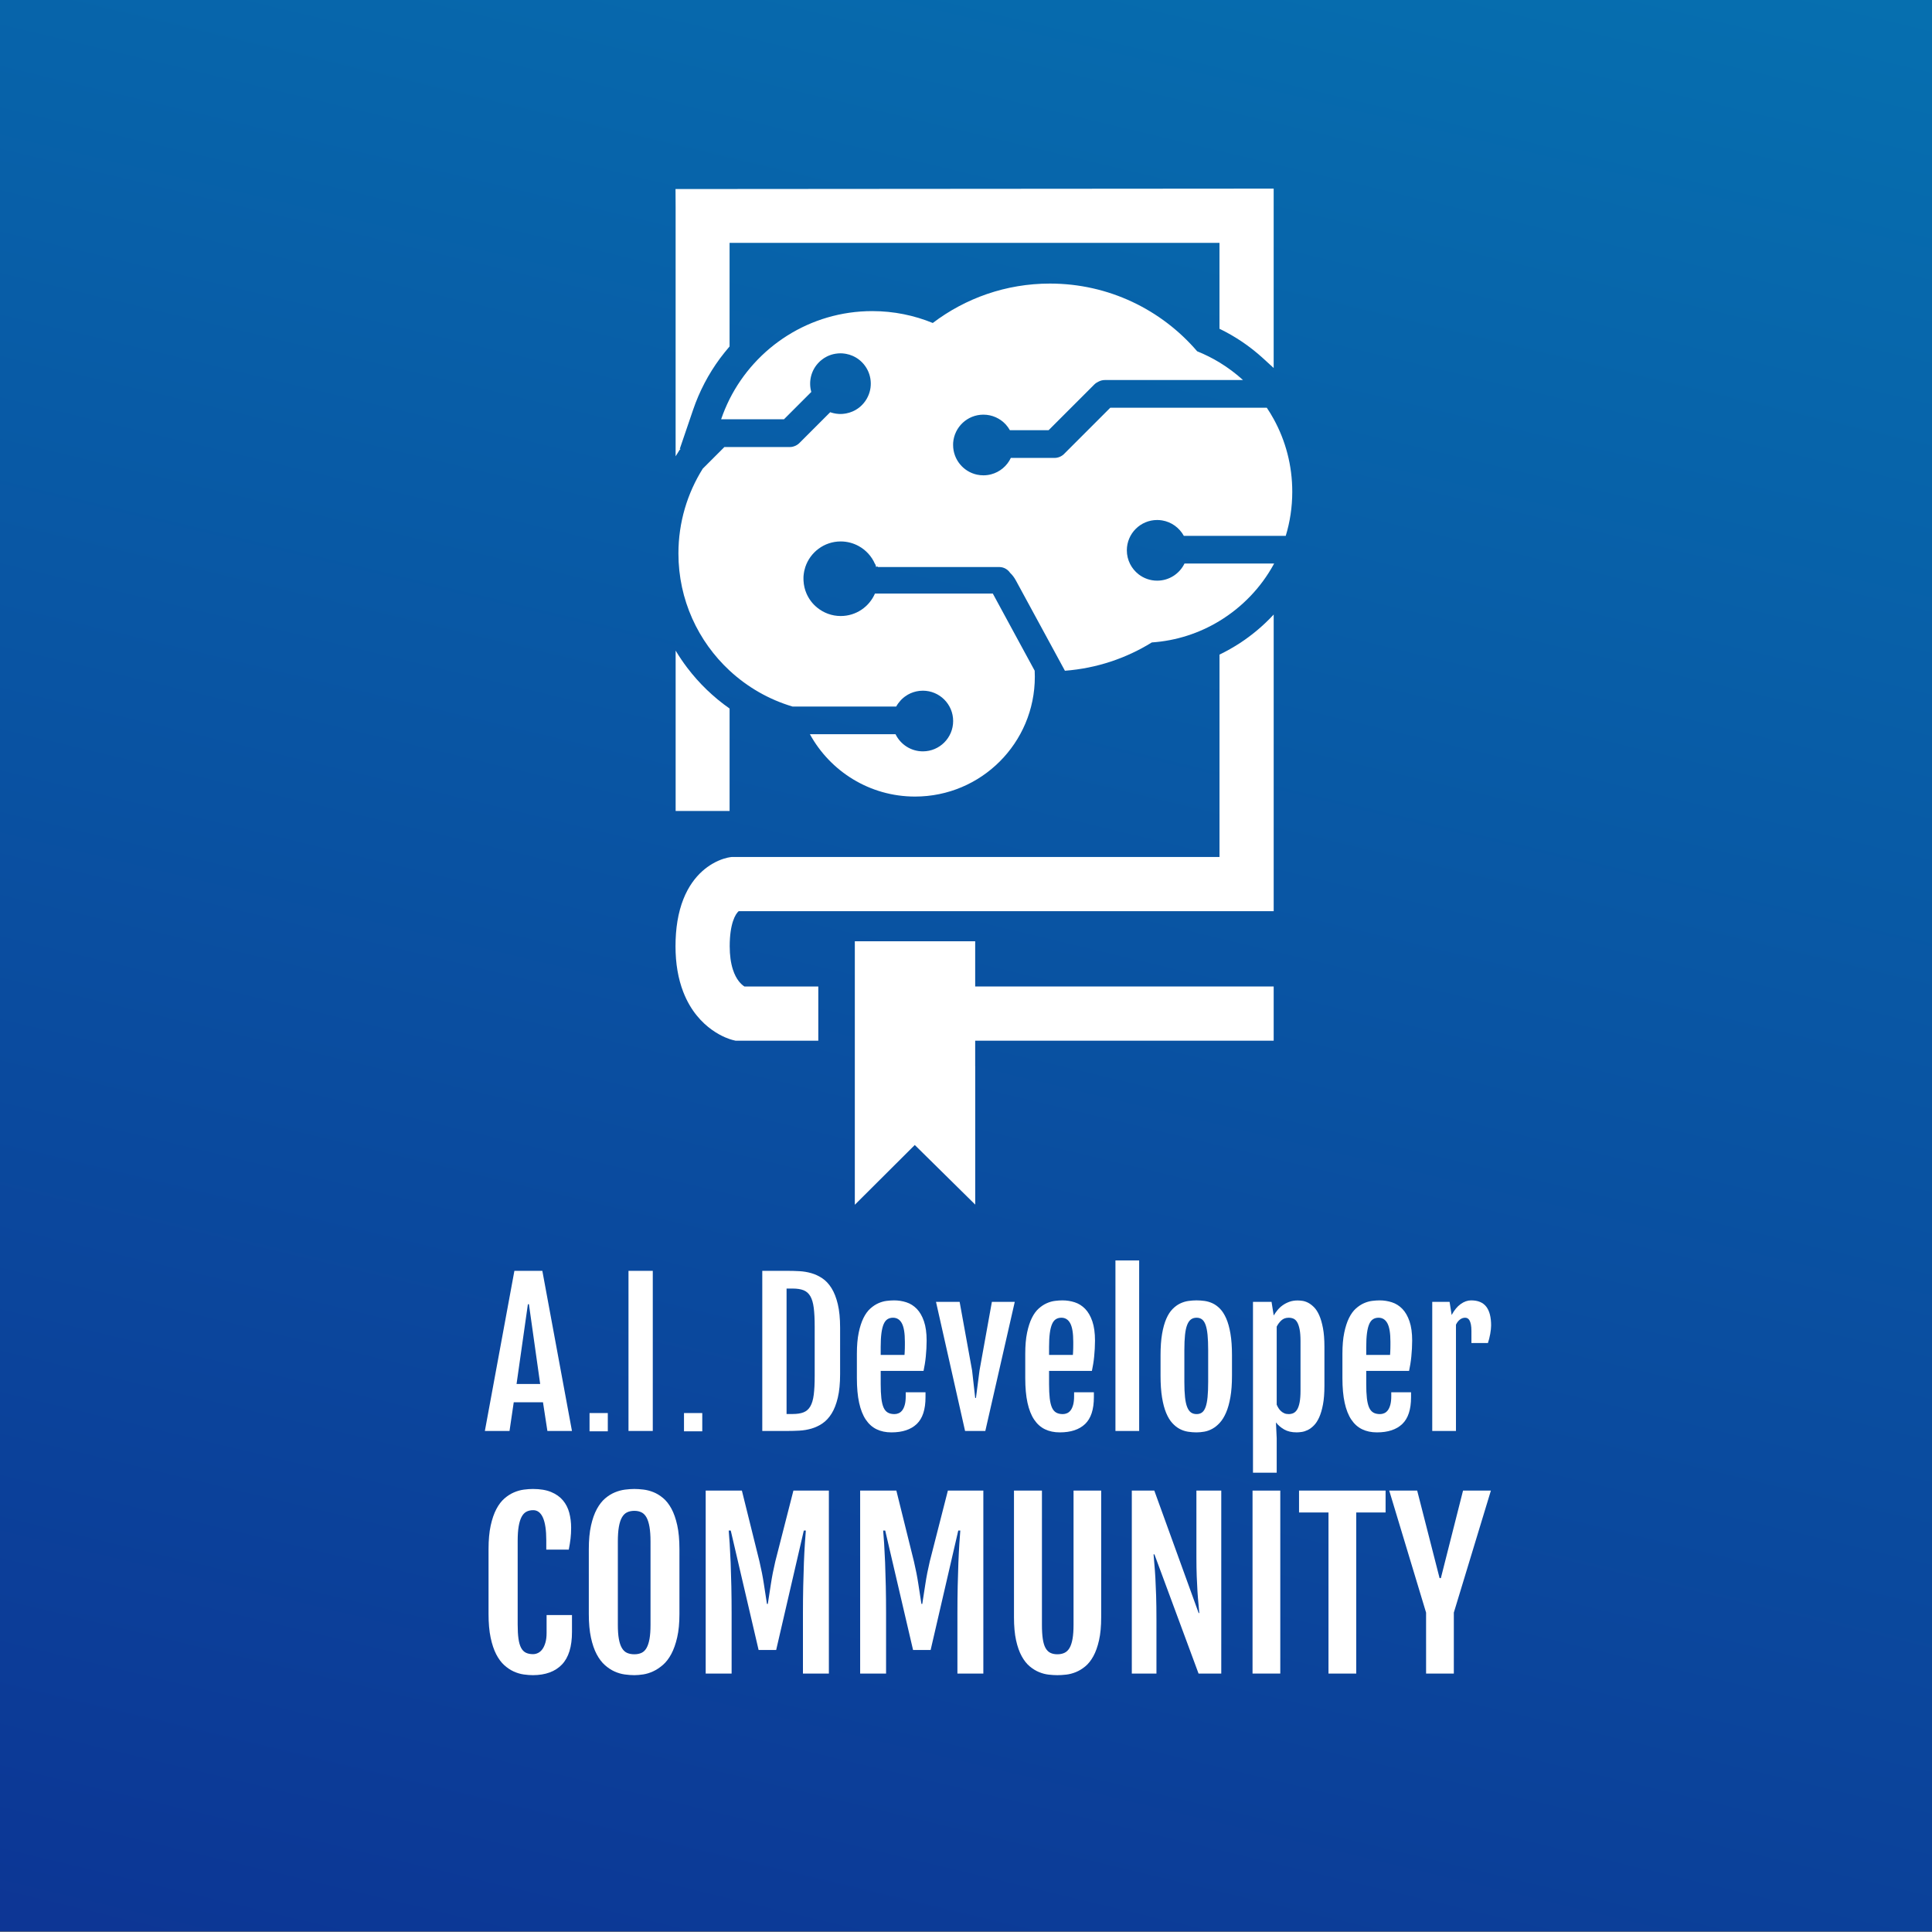 <?xml version="1.0" encoding="utf-8"?>
<!-- Generator: Adobe Illustrator 17.0.0, SVG Export Plug-In . SVG Version: 6.00 Build 0)  -->
<!DOCTYPE svg PUBLIC "-//W3C//DTD SVG 1.1//EN" "http://www.w3.org/Graphics/SVG/1.1/DTD/svg11.dtd">
<svg version="1.1" id="Layer_1" xmlns="http://www.w3.org/2000/svg" xmlns:xlink="http://www.w3.org/1999/xlink" x="0px" y="0px"
	 width="400px" height="400px" viewBox="0 0 400 400" enable-background="new 0 0 400 400" xml:space="preserve">
<rect x="0" y="0" width="400" height="400" fill="#808080" stroke="none"/>
<linearGradient id="SVGID_1_" gradientUnits="userSpaceOnUse" x1="351.109" y1="-429.945" x2="39.819" y2="868.364">
	<stop  offset="0" style="stop-color:#00A0C6"/>
	<stop  offset="1" style="stop-color:#13007C"/>
</linearGradient>
<rect x="0" y="0" fill="url(#SVGID_1_)" width="400.167" height="399.887"/>
<g>
	<path fill="#FFFFFF" d="M106.5,263.114h5.785l6.134,33.153h-5.086l-0.912-5.939h-6.056l-0.874,5.939h-5.105L106.5,263.114z
		 M111.839,286.543l-2.33-16.519h-0.213l-2.349,16.519H111.839z"/>
	<path fill="#FFFFFF" d="M130.124,263.114h5.027v33.153h-5.027V263.114z"/>
	<path fill="#FFFFFF" d="M157.822,263.114h5.221c0.79,0,1.608,0.022,2.456,0.068c0.848,0.045,1.676,0.184,2.485,0.417
		c0.809,0.232,1.572,0.592,2.29,1.077c0.718,0.485,1.349,1.165,1.893,2.038c0.543,0.874,0.974,1.974,1.291,3.3
		c0.317,1.327,0.476,2.947,0.476,4.862v9.628c0,1.915-0.159,3.539-0.476,4.872c-0.317,1.333-0.748,2.433-1.291,3.3
		s-1.174,1.543-1.893,2.028c-0.718,0.485-1.481,0.845-2.29,1.077c-0.809,0.233-1.637,0.372-2.485,0.417
		c-0.848,0.046-1.666,0.068-2.456,0.068h-5.221V263.114z M164.131,292.754c0.905,0,1.653-0.116,2.242-0.349
		c0.589-0.233,1.055-0.644,1.397-1.233c0.343-0.588,0.579-1.391,0.708-2.406s0.194-2.301,0.194-3.854v-10.287
		c0-1.553-0.065-2.837-0.194-3.854c-0.129-1.016-0.366-1.817-0.708-2.406s-0.809-1-1.397-1.233
		c-0.589-0.232-1.336-0.349-2.242-0.349h-1.281v25.971H164.131z"/>
	<path fill="#FFFFFF" d="M184.551,296.559c-1.152,0-2.171-0.213-3.057-0.641c-0.887-0.427-1.634-1.093-2.242-1.999
		c-0.608-0.905-1.067-2.067-1.378-3.484s-0.466-3.122-0.466-5.114v-5.047c0-1.695,0.126-3.147,0.378-4.357s0.583-2.226,0.99-3.048
		c0.408-0.821,0.88-1.472,1.417-1.951c0.537-0.479,1.09-0.844,1.66-1.097c0.569-0.252,1.136-0.414,1.699-0.485
		c0.563-0.07,1.083-0.106,1.563-0.106c0.88,0,1.728,0.133,2.542,0.398c0.815,0.265,1.534,0.718,2.155,1.358s1.116,1.498,1.485,2.572
		c0.369,1.074,0.553,2.413,0.553,4.018c0,0.544-0.016,1.094-0.048,1.649c-0.032,0.557-0.075,1.104-0.126,1.641
		c-0.053,0.537-0.12,1.058-0.204,1.563s-0.172,0.971-0.262,1.397h-8.871v2.718c0,1.164,0.045,2.145,0.136,2.94
		s0.243,1.437,0.456,1.922c0.214,0.485,0.505,0.835,0.874,1.048c0.369,0.214,0.832,0.32,1.388,0.32c0.297,0,0.588-0.061,0.874-0.185
		c0.284-0.122,0.534-0.326,0.747-0.611c0.213-0.284,0.385-0.663,0.514-1.135c0.129-0.473,0.194-1.059,0.194-1.757v-0.835h4.096
		v1.028c0,2.537-0.604,4.384-1.815,5.542C188.591,295.979,186.841,296.559,184.551,296.559z M187.268,280.525
		c0.013-0.142,0.026-0.333,0.039-0.572c0.013-0.239,0.022-0.488,0.029-0.747s0.01-0.515,0.01-0.768c0-0.252,0-0.469,0-0.649
		c0-1.76-0.207-3.028-0.621-3.805s-1.029-1.165-1.844-1.165c-0.427,0-0.803,0.101-1.126,0.301c-0.324,0.201-0.589,0.537-0.796,1.01
		s-0.362,1.097-0.466,1.873s-0.155,1.74-0.155,2.893v1.63H187.268z"/>
	<path fill="#FFFFFF" d="M193.79,269.539h4.892l2.581,14.209l0.641,5.687h0.155l0.738-5.687l2.562-14.209h4.736L204,296.268h-4.192
		L193.79,269.539z"/>
	<path fill="#FFFFFF" d="M219.412,296.559c-1.152,0-2.171-0.213-3.058-0.641c-0.886-0.427-1.634-1.093-2.241-1.999
		c-0.608-0.905-1.068-2.067-1.379-3.484s-0.466-3.122-0.466-5.114v-5.047c0-1.695,0.127-3.147,0.379-4.357s0.582-2.226,0.99-3.048
		c0.407-0.821,0.88-1.472,1.417-1.951c0.536-0.479,1.09-0.844,1.659-1.097c0.569-0.252,1.136-0.414,1.698-0.485
		c0.563-0.07,1.084-0.106,1.563-0.106c0.88,0,1.728,0.133,2.543,0.398c0.815,0.265,1.533,0.718,2.154,1.358s1.116,1.498,1.485,2.572
		s0.553,2.413,0.553,4.018c0,0.544-0.016,1.094-0.048,1.649c-0.032,0.557-0.075,1.104-0.126,1.641
		c-0.053,0.537-0.12,1.058-0.204,1.563s-0.172,0.971-0.262,1.397h-8.871v2.718c0,1.164,0.045,2.145,0.136,2.94
		s0.243,1.437,0.456,1.922c0.214,0.485,0.505,0.835,0.874,1.048c0.368,0.214,0.831,0.32,1.388,0.32c0.298,0,0.589-0.061,0.873-0.185
		c0.285-0.122,0.534-0.326,0.748-0.611c0.213-0.284,0.385-0.663,0.514-1.135c0.13-0.473,0.194-1.059,0.194-1.757v-0.835h4.096v1.028
		c0,2.537-0.605,4.384-1.815,5.542S221.702,296.559,219.412,296.559z M222.13,280.525c0.013-0.142,0.025-0.333,0.038-0.572
		s0.022-0.488,0.029-0.747s0.01-0.515,0.01-0.768c0-0.252,0-0.469,0-0.649c0-1.76-0.207-3.028-0.621-3.805s-1.028-1.165-1.844-1.165
		c-0.427,0-0.803,0.101-1.126,0.301c-0.323,0.201-0.589,0.537-0.796,1.01s-0.362,1.097-0.466,1.873s-0.155,1.74-0.155,2.893v1.63
		H222.13z"/>
	<path fill="#FFFFFF" d="M230.941,260.96h4.911v35.308h-4.911V260.96z"/>
	<path fill="#FFFFFF" d="M247.713,296.559c-0.569,0-1.148-0.045-1.737-0.136s-1.158-0.278-1.708-0.563
		c-0.55-0.285-1.067-0.692-1.553-1.224c-0.485-0.53-0.909-1.229-1.271-2.096s-0.647-1.935-0.854-3.203
		c-0.207-1.268-0.311-2.782-0.311-4.542v-4.192c0-1.734,0.107-3.219,0.32-4.455c0.214-1.235,0.505-2.274,0.874-3.115
		c0.368-0.841,0.799-1.511,1.291-2.009c0.491-0.498,1.012-0.88,1.563-1.146c0.55-0.265,1.116-0.439,1.698-0.524
		c0.582-0.084,1.151-0.126,1.708-0.126c0.53,0,1.08,0.039,1.649,0.116c0.569,0.078,1.126,0.243,1.67,0.495
		c0.543,0.253,1.058,0.628,1.543,1.126s0.912,1.168,1.281,2.009c0.368,0.842,0.66,1.887,0.873,3.135
		c0.214,1.249,0.32,2.747,0.32,4.494v4.192c0,1.734-0.11,3.229-0.33,4.483c-0.22,1.256-0.518,2.317-0.893,3.184
		c-0.375,0.867-0.809,1.569-1.301,2.106c-0.491,0.537-1.009,0.954-1.553,1.252c-0.543,0.298-1.097,0.495-1.659,0.592
		C248.771,296.51,248.23,296.559,247.713,296.559z M247.752,292.773c0.439,0,0.812-0.113,1.116-0.34
		c0.304-0.226,0.55-0.598,0.737-1.115s0.323-1.2,0.407-2.048s0.127-1.899,0.127-3.154v-6.58c0-1.256-0.043-2.311-0.127-3.164
		c-0.084-0.854-0.22-1.544-0.407-2.067c-0.188-0.524-0.434-0.902-0.737-1.136c-0.305-0.232-0.677-0.35-1.116-0.35
		c-0.466,0-0.857,0.117-1.175,0.35c-0.317,0.233-0.579,0.611-0.786,1.136c-0.207,0.523-0.355,1.213-0.446,2.067
		c-0.091,0.854-0.136,1.908-0.136,3.164v6.58c0,1.255,0.045,2.307,0.136,3.154s0.239,1.53,0.446,2.048s0.469,0.89,0.786,1.115
		C246.895,292.66,247.286,292.773,247.752,292.773z"/>
	<path fill="#FFFFFF" d="M264.328,297.781v7.124h-4.911v-35.366h3.843l0.447,2.814c0.22-0.362,0.481-0.73,0.786-1.106
		c0.304-0.375,0.659-0.708,1.067-0.999c0.407-0.292,0.866-0.531,1.378-0.719c0.511-0.188,1.084-0.281,1.718-0.281
		c0.271,0,0.599,0.026,0.98,0.077c0.382,0.053,0.776,0.182,1.184,0.389c0.408,0.207,0.815,0.515,1.224,0.922
		c0.407,0.408,0.77,0.968,1.087,1.679c0.316,0.712,0.575,1.599,0.776,2.66c0.2,1.061,0.301,2.349,0.301,3.862v8.094
		c0,1.515-0.101,2.802-0.301,3.863c-0.201,1.062-0.463,1.947-0.786,2.659c-0.324,0.712-0.692,1.274-1.106,1.688
		s-0.835,0.725-1.262,0.932c-0.428,0.207-0.842,0.34-1.242,0.398c-0.401,0.058-0.751,0.087-1.049,0.087
		c-1.035,0-1.898-0.2-2.591-0.602s-1.259-0.887-1.698-1.456L264.328,297.781z M264.328,290.813c0.104,0.259,0.229,0.505,0.378,0.737
		c0.148,0.233,0.323,0.44,0.524,0.621c0.2,0.182,0.427,0.327,0.68,0.437c0.252,0.11,0.546,0.165,0.883,0.165
		c0.362,0,0.692-0.067,0.99-0.203c0.297-0.137,0.556-0.382,0.776-0.738c0.22-0.355,0.391-0.851,0.514-1.484s0.185-1.449,0.185-2.446
		v-10.229c0-0.996-0.062-1.808-0.185-2.436s-0.291-1.123-0.504-1.485c-0.214-0.361-0.47-0.607-0.767-0.737
		c-0.298-0.129-0.628-0.194-0.99-0.194c-0.621,0-1.129,0.185-1.523,0.554c-0.396,0.368-0.716,0.799-0.961,1.291V290.813z"/>
	<path fill="#FFFFFF" d="M285.078,296.559c-1.152,0-2.171-0.213-3.058-0.641c-0.886-0.427-1.634-1.093-2.241-1.999
		c-0.608-0.905-1.068-2.067-1.379-3.484s-0.466-3.122-0.466-5.114v-5.047c0-1.695,0.127-3.147,0.379-4.357s0.582-2.226,0.99-3.048
		c0.407-0.821,0.88-1.472,1.417-1.951c0.536-0.479,1.09-0.844,1.659-1.097c0.569-0.252,1.136-0.414,1.698-0.485
		c0.563-0.07,1.084-0.106,1.563-0.106c0.88,0,1.728,0.133,2.543,0.398c0.815,0.265,1.533,0.718,2.154,1.358s1.116,1.498,1.485,2.572
		s0.553,2.413,0.553,4.018c0,0.544-0.016,1.094-0.048,1.649c-0.032,0.557-0.075,1.104-0.126,1.641
		c-0.053,0.537-0.12,1.058-0.204,1.563s-0.172,0.971-0.262,1.397h-8.871v2.718c0,1.164,0.045,2.145,0.136,2.94
		s0.243,1.437,0.456,1.922c0.214,0.485,0.505,0.835,0.874,1.048c0.368,0.214,0.831,0.32,1.388,0.32c0.298,0,0.589-0.061,0.873-0.185
		c0.285-0.122,0.534-0.326,0.748-0.611c0.213-0.284,0.385-0.663,0.514-1.135c0.13-0.473,0.194-1.059,0.194-1.757v-0.835h4.096v1.028
		c0,2.537-0.605,4.384-1.815,5.542S287.368,296.559,285.078,296.559z M287.796,280.525c0.013-0.142,0.025-0.333,0.038-0.572
		s0.022-0.488,0.029-0.747s0.01-0.515,0.01-0.768c0-0.252,0-0.469,0-0.649c0-1.76-0.207-3.028-0.621-3.805s-1.028-1.165-1.844-1.165
		c-0.427,0-0.803,0.101-1.126,0.301c-0.323,0.201-0.589,0.537-0.796,1.01s-0.362,1.097-0.466,1.873s-0.155,1.74-0.155,2.893v1.63
		H287.796z"/>
	<path fill="#FFFFFF" d="M296.53,269.539h3.591l0.427,2.718c0.544-1.01,1.168-1.767,1.873-2.271
		c0.706-0.504,1.427-0.757,2.165-0.757c1.41,0,2.452,0.434,3.125,1.301s1.009,2.167,1.009,3.901c0,0.22-0.016,0.482-0.048,0.786
		c-0.033,0.305-0.078,0.621-0.136,0.951c-0.059,0.33-0.13,0.66-0.214,0.99s-0.172,0.631-0.262,0.902h-3.417v-2.484
		c0-0.544-0.035-0.99-0.106-1.34s-0.165-0.631-0.281-0.844c-0.116-0.214-0.253-0.362-0.408-0.447
		c-0.155-0.084-0.323-0.126-0.504-0.126c-0.389,0-0.748,0.126-1.078,0.379c-0.329,0.252-0.604,0.604-0.824,1.058v22.012h-4.911
		V269.539z"/>
</g>
<g>
	<path fill="#FFFFFF" d="M110.352,346.825c-0.592,0-1.231-0.049-1.918-0.145c-0.688-0.097-1.375-0.3-2.063-0.61
		c-0.688-0.31-1.346-0.75-1.974-1.319c-0.628-0.568-1.183-1.319-1.664-2.251s-0.865-2.081-1.153-3.448
		c-0.288-1.368-0.432-2.998-0.432-4.891v-13.418c0-1.907,0.147-3.538,0.443-4.891s0.688-2.491,1.176-3.416
		c0.488-0.924,1.049-1.659,1.686-2.206c0.635-0.547,1.293-0.965,1.974-1.253c0.68-0.289,1.356-0.478,2.029-0.566
		c0.673-0.088,1.297-0.133,1.874-0.133c1.508,0,2.769,0.211,3.782,0.632c1.013,0.422,1.826,0.998,2.439,1.73
		c0.613,0.731,1.05,1.586,1.309,2.562c0.258,0.976,0.388,2.011,0.388,3.105c0,0.813-0.041,1.563-0.122,2.251
		c-0.082,0.688-0.204,1.445-0.366,2.273h-4.658v-1.93c0-2.085-0.229-3.645-0.688-4.68c-0.458-1.035-1.131-1.553-2.018-1.553
		c-0.533,0-0.998,0.104-1.397,0.311s-0.732,0.559-0.998,1.054s-0.47,1.149-0.61,1.963c-0.141,0.813-0.211,1.826-0.211,3.038v17.299
		c0,1.184,0.056,2.167,0.167,2.95c0.111,0.784,0.292,1.412,0.543,1.885c0.251,0.474,0.58,0.81,0.987,1.01
		c0.407,0.199,0.898,0.299,1.475,0.299c0.369,0,0.724-0.085,1.064-0.255c0.34-0.17,0.639-0.436,0.898-0.798
		c0.258-0.362,0.465-0.821,0.621-1.376c0.155-0.554,0.233-1.208,0.233-1.962v-3.704h5.256v3.504c0,3.046-0.695,5.294-2.084,6.742
		C114.95,346.078,112.954,346.81,110.352,346.825z"/>
	<path fill="#FFFFFF" d="M131.333,346.825c-0.606,0-1.264-0.049-1.974-0.145c-0.709-0.097-1.412-0.3-2.107-0.61
		c-0.695-0.31-1.364-0.75-2.007-1.319c-0.644-0.568-1.213-1.319-1.708-2.251c-0.496-0.932-0.891-2.081-1.187-3.448
		c-0.296-1.368-0.443-2.998-0.443-4.891v-13.418c0-1.907,0.151-3.538,0.455-4.891c0.303-1.353,0.706-2.491,1.208-3.416
		c0.502-0.924,1.076-1.659,1.719-2.206c0.643-0.547,1.315-0.965,2.018-1.253c0.702-0.289,1.401-0.478,2.096-0.566
		c0.695-0.088,1.338-0.133,1.93-0.133c0.562,0,1.187,0.041,1.874,0.122s1.375,0.259,2.063,0.532s1.356,0.681,2.007,1.22
		c0.65,0.54,1.227,1.272,1.73,2.196c0.502,0.924,0.905,2.07,1.208,3.438s0.455,3.02,0.455,4.957v13.418
		c0,1.878-0.155,3.493-0.466,4.846s-0.717,2.499-1.22,3.438c-0.502,0.939-1.083,1.693-1.741,2.263
		c-0.658,0.569-1.331,1.013-2.019,1.33c-0.688,0.318-1.372,0.529-2.051,0.633C132.493,346.772,131.879,346.825,131.333,346.825z
		 M131.333,342.5c0.562,0,1.054-0.096,1.475-0.288s0.769-0.524,1.042-0.998s0.48-1.098,0.621-1.874s0.211-1.756,0.211-2.938v-17.233
		c0-1.212-0.07-2.225-0.211-3.038s-0.348-1.468-0.621-1.963s-0.621-0.847-1.042-1.054s-0.914-0.311-1.475-0.311
		c-0.577,0-1.08,0.104-1.508,0.311s-0.784,0.559-1.064,1.054c-0.281,0.495-0.492,1.149-0.632,1.963
		c-0.141,0.813-0.211,1.826-0.211,3.038v17.233c0,1.183,0.07,2.162,0.211,2.938c0.14,0.776,0.351,1.4,0.632,1.874
		c0.281,0.474,0.636,0.806,1.064,0.998S130.756,342.5,131.333,342.5z"/>
	<path fill="#FFFFFF" d="M146.104,308.611h7.496l3.637,14.66c0.384,1.626,0.688,3.175,0.91,4.646
		c0.222,1.471,0.436,2.857,0.643,4.158h0.177c0.207-1.301,0.421-2.688,0.643-4.158c0.222-1.472,0.525-3.021,0.91-4.646l3.748-14.66
		h7.341v37.881h-5.368v-12.531c0-1.922,0.019-3.77,0.056-5.544c0.037-1.774,0.085-3.404,0.144-4.891s0.125-2.798,0.2-3.937
		c0.074-1.139,0.141-2.041,0.2-2.706h-0.421l-5.722,24.729h-3.637l-5.767-24.729h-0.421c0.059,0.665,0.125,1.567,0.2,2.706
		c0.074,1.139,0.14,2.45,0.2,3.937c0.059,1.486,0.107,3.116,0.144,4.891c0.037,1.774,0.056,3.622,0.056,5.544v12.531h-5.367V308.611
		z"/>
	<path fill="#FFFFFF" d="M178.085,308.611h7.496l3.637,14.66c0.384,1.626,0.688,3.175,0.91,4.646
		c0.222,1.471,0.436,2.857,0.643,4.158h0.177c0.207-1.301,0.421-2.688,0.644-4.158c0.222-1.472,0.524-3.021,0.909-4.646l3.748-14.66
		h7.341v37.881h-5.367v-12.531c0-1.922,0.019-3.77,0.056-5.544s0.085-3.404,0.145-4.891c0.059-1.486,0.125-2.798,0.199-3.937
		s0.141-2.041,0.199-2.706H198.4l-5.722,24.729h-3.638l-5.767-24.729h-0.421c0.059,0.665,0.125,1.567,0.2,2.706
		c0.074,1.139,0.14,2.45,0.2,3.937c0.059,1.486,0.107,3.116,0.144,4.891c0.037,1.774,0.056,3.622,0.056,5.544v12.531h-5.367V308.611
		z"/>
	<path fill="#FFFFFF" d="M209.934,308.611h5.788v27.768c0,1.183,0.059,2.166,0.178,2.949c0.118,0.784,0.307,1.409,0.565,1.874
		c0.259,0.466,0.591,0.799,0.998,0.998c0.406,0.2,0.891,0.3,1.452,0.3c0.563,0,1.054-0.1,1.476-0.3
		c0.421-0.199,0.769-0.532,1.042-0.998c0.273-0.465,0.48-1.09,0.621-1.874c0.141-0.783,0.211-1.767,0.211-2.949v-27.768h5.722
		v26.237c0,1.849-0.147,3.431-0.443,4.746c-0.296,1.316-0.688,2.417-1.176,3.305c-0.487,0.887-1.046,1.59-1.674,2.106
		c-0.629,0.519-1.279,0.913-1.952,1.187c-0.673,0.274-1.342,0.447-2.007,0.521c-0.666,0.074-1.272,0.111-1.819,0.111
		s-1.149-0.037-1.808-0.111c-0.657-0.074-1.319-0.247-1.984-0.521c-0.665-0.273-1.309-0.668-1.93-1.187
		c-0.621-0.517-1.176-1.22-1.663-2.106c-0.488-0.888-0.876-1.985-1.165-3.294c-0.288-1.309-0.432-2.894-0.432-4.757V308.611z"/>
	<path fill="#FFFFFF" d="M234.33,308.611h4.657l9.182,25.35h0.134c-0.045-0.591-0.104-1.249-0.178-1.974s-0.141-1.549-0.199-2.473
		c-0.06-0.924-0.111-1.971-0.155-3.139c-0.045-1.168-0.067-2.483-0.067-3.947v-13.817h5.146v37.881h-4.701l-9.138-24.685h-0.178
		c0.045,0.665,0.104,1.386,0.178,2.162c0.073,0.776,0.14,1.689,0.199,2.739c0.059,1.05,0.111,2.273,0.155,3.671
		c0.045,1.396,0.066,3.057,0.066,4.979v11.134h-5.101V308.611z"/>
	<path fill="#FFFFFF" d="M259.325,308.611h5.744v37.881h-5.744V308.611z"/>
	<path fill="#FFFFFF" d="M275.05,313.136h-6.099v-4.524h17.92v4.524h-6.077v33.356h-5.744V313.136z"/>
	<path fill="#FFFFFF" d="M295.254,333.873l-7.629-25.262h5.788l4.636,18.12h0.266l4.591-18.12h5.767l-7.674,25.262v12.619h-5.744
		V333.873z"/>
</g>
<rect x="122.058" y="292.557" fill="#FFFFFF" width="3.781" height="3.781"/>
<rect x="141.615" y="292.557" fill="#FFFFFF" width="3.781" height="3.781"/>
<polygon fill="#FFFFFF" points="201.902,220.743 201.908,220.743 201.908,249.4 189.396,237.059 176.982,249.433 176.982,194.877 
	201.902,194.877 "/>
<g>
	<rect x="197.784" y="204.241" fill="#FFFFFF" width="65.918" height="11.223"/>
</g>
<g>
	<path fill="#FFFFFF" d="M263.704,127.233v61.414H152.937c-0.678,0.58-1.858,2.56-1.858,7.261c0,1.853,0.221,3.475,0.659,4.825
		c0.693,2.149,1.762,3.112,2.385,3.508h15.298v11.224h-17.135l-0.668-0.165c-0.731-0.188-7.083-2.023-10.149-9.912
		c-1.07-2.747-1.612-5.937-1.612-9.48c0-1.835,0.133-3.574,0.395-5.172c1.149-6.98,4.549-10.31,7.202-11.875
		c1.777-1.046,3.251-1.321,3.661-1.38l0.4-0.057h100.97v-41.9c1.467-0.705,2.891-1.508,4.258-2.403
		C259.296,131.447,261.636,129.465,263.704,127.233z"/>
</g>
<g>
	<path fill="#FFFFFF" d="M263.7,39.05v37.14l-2.22-2.03c-2.71-2.47-5.72-4.51-9-6.09V50.28H151.05v21.45
		c-0.68,0.79-1.33,1.6-1.96,2.44c-2.41,3.26-4.29,6.85-5.59,10.67l-2.76,8.1h0.18l-0.24,0.24l-0.36,0.59
		c-0.15,0.23-0.29,0.47-0.44,0.7V42.85l-0.02-3.71L263.7,39.05z"/>
	<path fill="#FFFFFF" d="M151.053,146.696v21.209h-11.169v-33.203c0.727,1.213,1.521,2.389,2.38,3.524
		C144.74,141.495,147.697,144.343,151.053,146.696z"/>
</g>
<g>
	<path fill="#FFFFFF" d="M205.71,124.01h-0.03c0-0.01,0.01-0.02,0.01-0.03L205.71,124.01z"/>
</g>
<g>
	<path fill="#FFFFFF" d="M205.71,124.01h-0.03c0-0.01,0.01-0.02,0.01-0.03L205.71,124.01z"/>
</g>
<g>
	<polygon fill="#FFFFFF" points="215.255,141.603 215.25,141.603 215.25,141.594 	"/>
</g>
<path fill="#FFFFFF" d="M239.58,107.66c0.34,0,0.67,0.03,1,0.08c1.95,0.31,3.6,1.53,4.52,3.2h21.1c0.88-2.89,1.35-5.96,1.35-9.14
	c0-5.45-1.39-10.58-3.85-15.05c-0.44-0.8-0.91-1.58-1.42-2.33h-32.41l-9.41,9.41c-0.53,0.6-1.3,0.98-2.16,0.98h-9.02
	c-0.78,1.66-2.28,2.93-4.1,3.4c-0.5,0.13-1.03,0.2-1.58,0.2c-0.45,0-0.9-0.05-1.33-0.14c-2.82-0.61-4.94-3.13-4.94-6.14
	c0-0.16,0-0.31,0.01-0.46c0.24-3.26,2.95-5.82,6.26-5.82c1.84,0,3.49,0.79,4.64,2.04c0.32,0.36,0.61,0.76,0.85,1.18h8.01l9.47-9.47
	c0.25-0.25,0.54-0.44,0.85-0.58c0.4-0.22,0.86-0.34,1.35-0.34h28.58c-1.5-1.36-3.13-2.58-4.87-3.64c-1.46-0.89-3.01-1.66-4.62-2.31
	c-7.36-8.58-18.28-14.02-30.48-14.02c-4.56,0-8.94,0.76-13.02,2.16c-4.08,1.4-7.87,3.44-11.24,6c-3.86-1.58-8.09-2.46-12.52-2.46
	c-12.92,0-24.11,7.42-29.55,18.22c-0.67,1.35-1.26,2.74-1.75,4.18h13.01l4.63-4.63l1.03-1.03c-0.6-2.12-0.07-4.49,1.6-6.16
	c0.15-0.15,0.31-0.3,0.48-0.43c0.08-0.07,0.16-0.13,0.25-0.19c0.08-0.07,0.17-0.13,0.25-0.18c0.05-0.03,0.09-0.06,0.14-0.09
	c0.13-0.08,0.26-0.16,0.4-0.23c0.07-0.04,0.14-0.07,0.2-0.1c0.07-0.04,0.14-0.07,0.21-0.1c0.05-0.02,0.1-0.04,0.15-0.06
	c0.07-0.03,0.14-0.05,0.21-0.08c0.07-0.03,0.14-0.05,0.22-0.08c0.14-0.04,0.29-0.08,0.43-0.12c0.05-0.01,0.1-0.02,0.15-0.03
	c0.1-0.03,0.2-0.04,0.3-0.06c0.35-0.06,0.7-0.09,1.05-0.09c0.3,0,0.6,0.02,0.9,0.07c0.1,0.01,0.2,0.03,0.3,0.05
	c0.44,0.08,0.88,0.22,1.3,0.4c0.07,0.03,0.14,0.06,0.21,0.1c0.07,0.03,0.14,0.06,0.21,0.1c0.09,0.05,0.18,0.1,0.27,0.15
	c0.45,0.26,0.87,0.59,1.25,0.97c1.92,1.92,2.34,4.79,1.24,7.11c-0.3,0.64-0.71,1.24-1.24,1.77c-0.19,0.19-0.39,0.37-0.6,0.53
	c-0.09,0.06-0.17,0.13-0.26,0.19c-0.13,0.09-0.26,0.17-0.39,0.25c-0.09,0.05-0.18,0.1-0.27,0.15c-0.07,0.04-0.14,0.07-0.21,0.1
	c-0.07,0.04-0.14,0.07-0.21,0.1c-0.42,0.18-0.86,0.32-1.3,0.4c-0.1,0.02-0.2,0.04-0.3,0.05c-0.3,0.05-0.6,0.07-0.9,0.07
	c-0.22,0-0.45-0.01-0.67-0.04c-0.09-0.01-0.18-0.02-0.27-0.03c-0.31-0.05-0.62-0.12-0.92-0.21c-0.09-0.03-0.18-0.06-0.26-0.09
	l-6.38,6.38c-0.1,0.1-0.21,0.2-0.33,0.28c-0.15,0.11-0.32,0.21-0.49,0.29c-0.08,0.04-0.17,0.07-0.26,0.1
	c-0.02,0.01-0.05,0.02-0.09,0.03c-0.06,0.03-0.13,0.04-0.2,0.06c-0.06,0.01-0.12,0.03-0.18,0.04h-0.03
	c-0.05,0.01-0.1,0.01-0.15,0.02h-0.04c-0.05,0.01-0.1,0.01-0.14,0.01h-13.62l-4.48,4.48c-3.19,5.08-5.04,11.11-5.04,17.56
	c0,9.58,4.08,18.21,10.59,24.25c3.67,3.4,8.11,5.98,13.03,7.44h21.47c0.25-0.46,0.56-0.88,0.91-1.26c0.06-0.07,0.13-0.14,0.19-0.2
	c0.07-0.07,0.13-0.13,0.2-0.19l0.21-0.18c0.07-0.06,0.14-0.12,0.21-0.17c0.08-0.06,0.15-0.11,0.23-0.16
	c0.07-0.05,0.15-0.11,0.23-0.15c0.07-0.05,0.15-0.1,0.23-0.15c0.72-0.41,1.53-0.68,2.39-0.78c0.24-0.02,0.47-0.04,0.72-0.04
	c3.46,0,6.27,2.81,6.27,6.28c0,3.47-2.81,6.28-6.27,6.28c-2.49,0-4.64-1.45-5.66-3.55h-17.73c4.22,7.69,12.38,12.91,21.77,12.91
	c13.7,0,24.8-11.1,24.8-24.8c0-0.42-0.01-0.84-0.03-1.25v-0.01l-2.99-5.5l-5.68-10.47h-24.4c-1.19,2.74-3.91,4.65-7.09,4.65
	c-1.84,0-3.53-0.65-4.86-1.73c-0.96-0.77-1.72-1.77-2.22-2.92c-0.36-0.82-0.57-1.72-0.62-2.66c-0.01-0.14-0.01-0.27-0.01-0.41v-0.27
	c0-0.09,0.01-0.18,0.01-0.27c0.01-0.09,0.02-0.18,0.03-0.27c0.01-0.09,0.02-0.17,0.03-0.26c0.02-0.14,0.04-0.28,0.07-0.42
	c0.01-0.07,0.03-0.14,0.04-0.2c0.06-0.25,0.13-0.5,0.2-0.73c1.02-3.08,3.92-5.3,7.33-5.3c1.35,0,2.61,0.35,3.71,0.95
	c1.5,0.82,2.7,2.13,3.38,3.7c0.01,0,0.02,0.01,0.03,0.02c0.01,0,0.01,0.01,0.02,0.02c0,0.01,0.01,0.03,0.02,0.04
	c0.02,0.05,0.05,0.13,0.08,0.21c0,0.01,0,0.02,0.01,0.03c0.03,0.1,0.05,0.2,0.07,0.27c0,0.01,0.01,0.02,0.01,0.03
	c0,0.02,0.01,0.03,0.01,0.03s0.01-0.02,0.04-0.04c0.01,0,0.02-0.01,0.03-0.02c0.04-0.02,0.09-0.05,0.15-0.05s0.11,0.03,0.16,0.11
	h25.2c0.45,0.02,0.87,0.14,1.23,0.35c0.37,0.21,0.68,0.5,0.92,0.85c0.46,0.43,0.88,0.98,1.22,1.62l6.59,12.13l3.54,6.52
	c6.56-0.5,12.69-2.58,17.99-5.86c5.1-0.35,9.87-1.93,14.01-4.45c4.69-2.85,8.58-6.89,11.22-11.71c0.04-0.06,0.07-0.12,0.1-0.18
	h-18.56c-1.02,2.1-3.17,3.55-5.66,3.55c-1.45,0-2.78-0.49-3.84-1.31c-1.48-1.15-2.44-2.95-2.44-4.97
	C233.3,110.47,236.11,107.66,239.58,107.66z M205.69,123.98l0.02,0.03h-0.03C205.68,124,205.69,123.99,205.69,123.98z"/>
<path fill="#FFFFFF" d="M205.71,124.01h-0.03c0-0.01,0.01-0.02,0.01-0.03L205.71,124.01z"/>
</svg>
